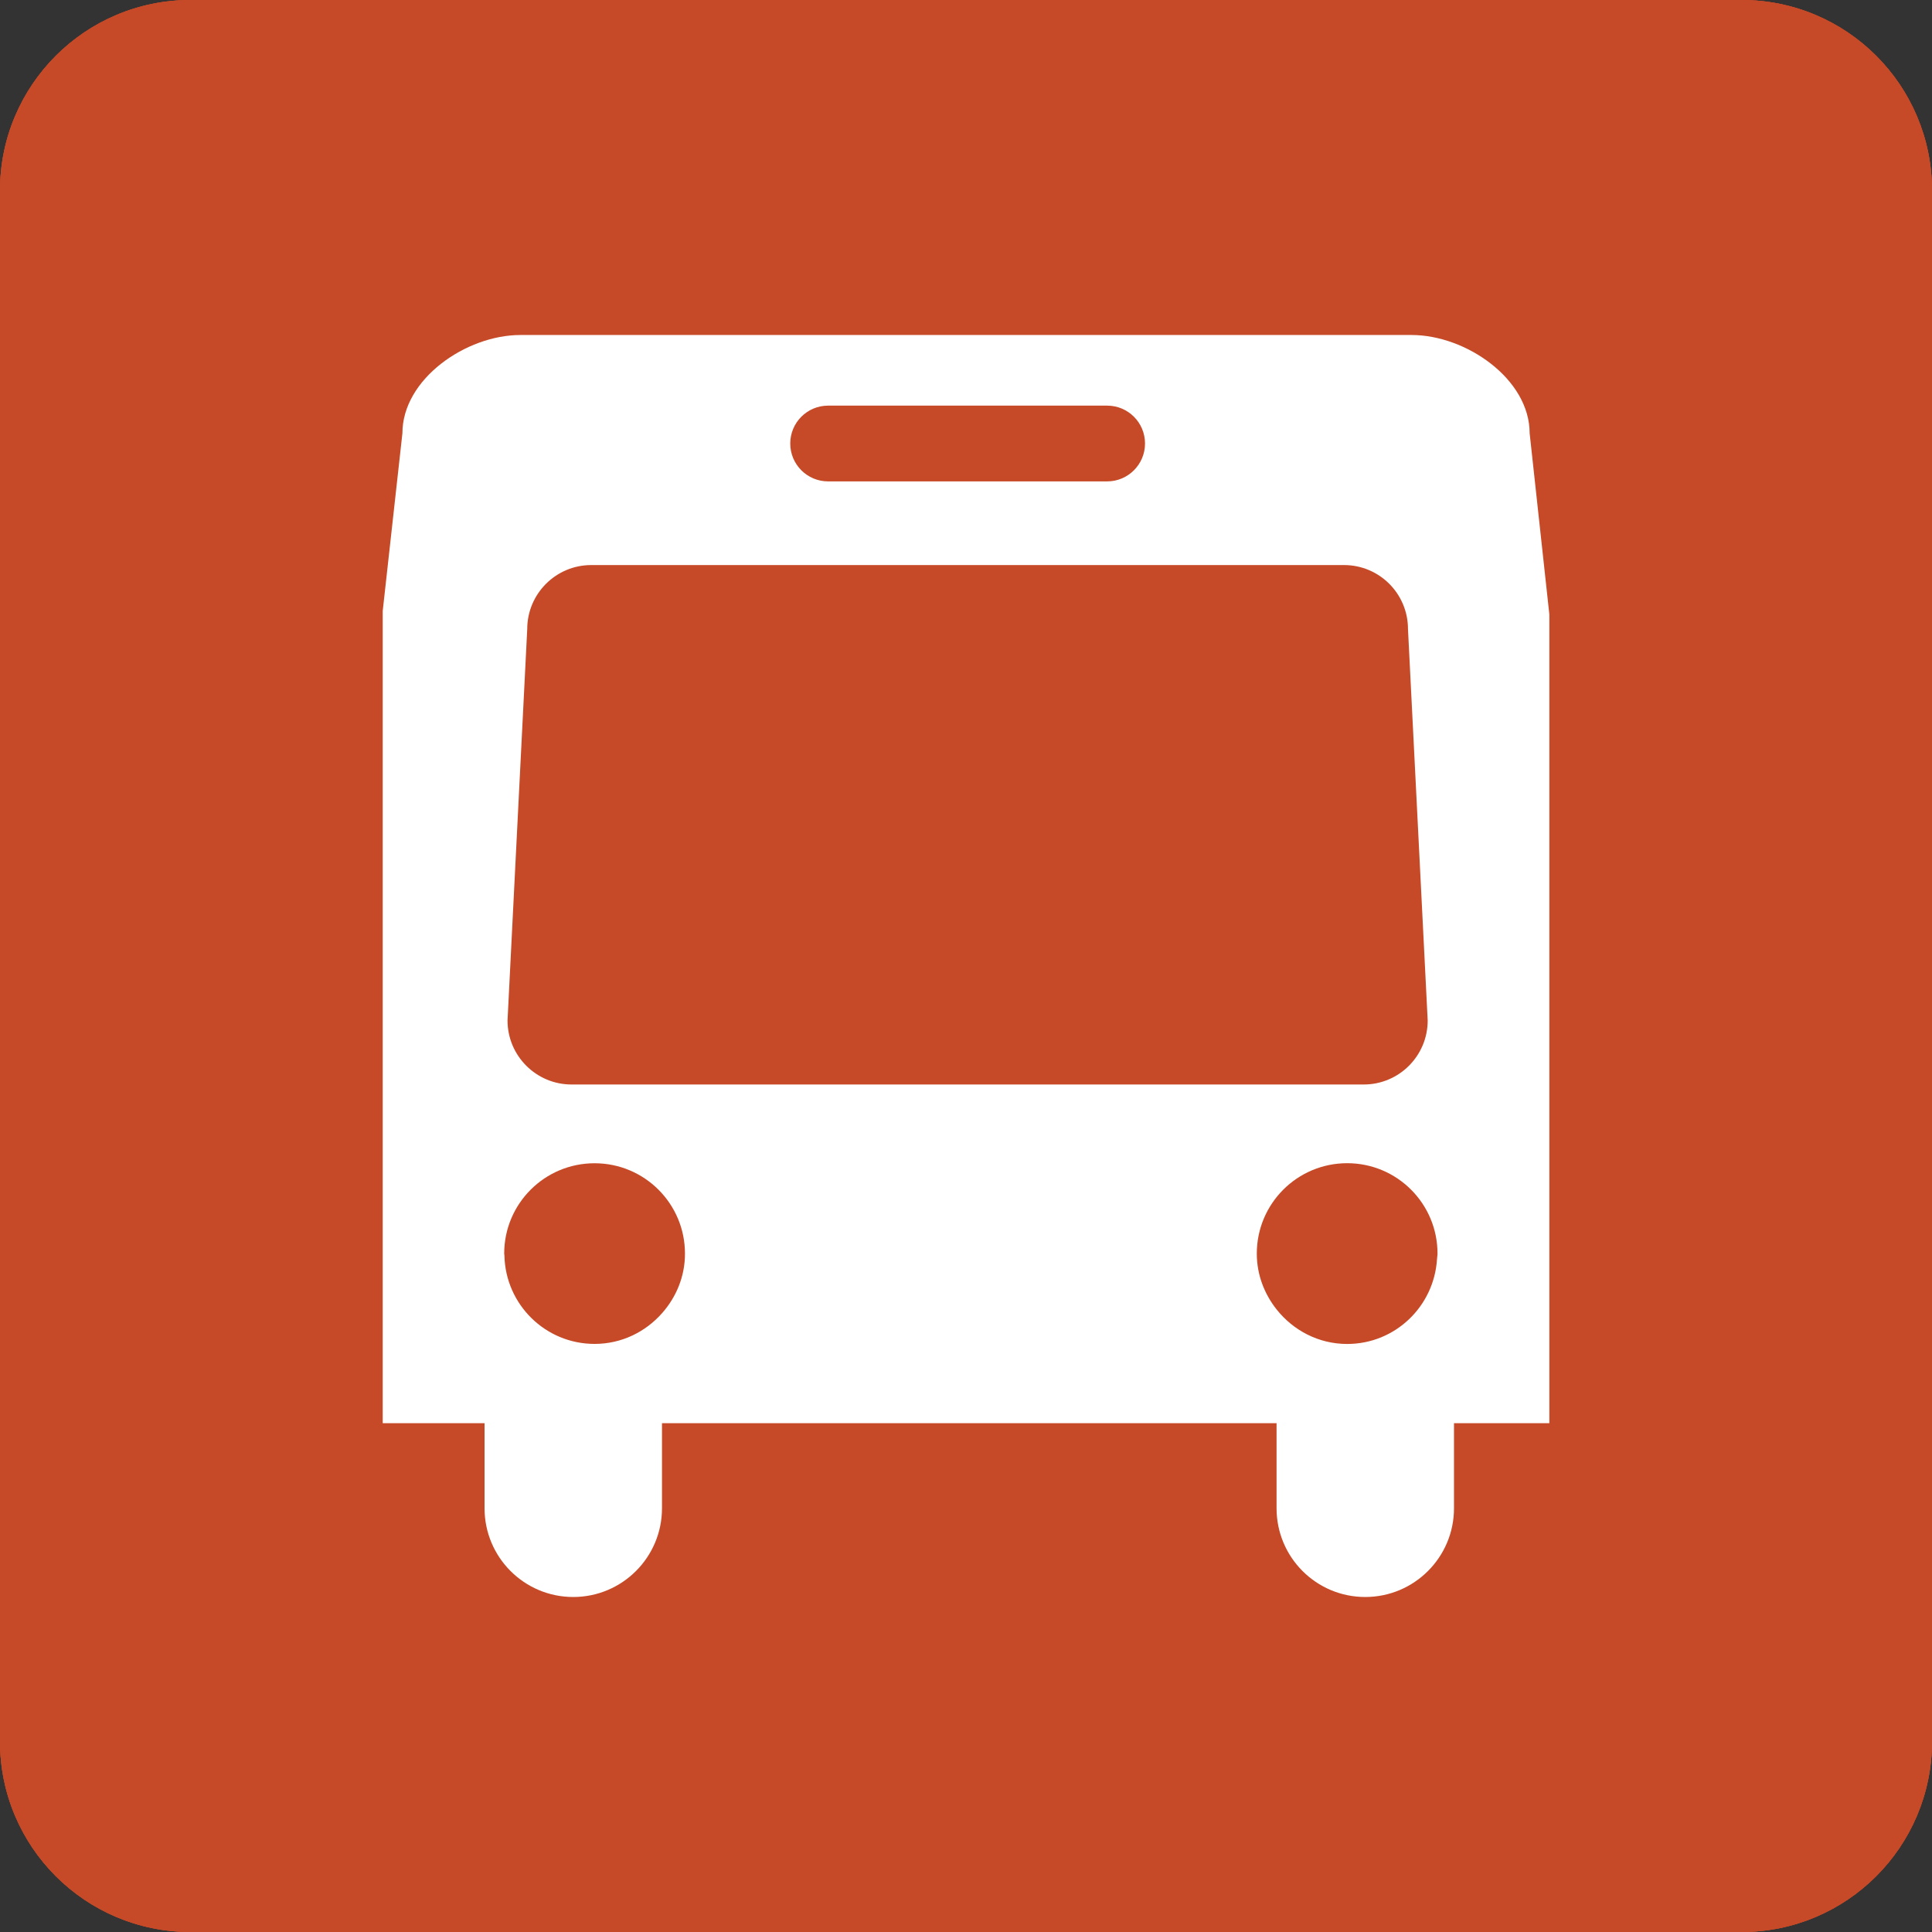 <?xml version="1.0" encoding="utf-8"?>
<!-- Generator: Adobe Illustrator 19.1.0, SVG Export Plug-In . SVG Version: 6.00 Build 0)  -->
<!DOCTYPE svg PUBLIC "-//W3C//DTD SVG 1.1//EN" "http://www.w3.org/Graphics/SVG/1.1/DTD/svg11.dtd">
<svg version="1.1" id="Layer_1" xmlns="http://www.w3.org/2000/svg" xmlns:xlink="http://www.w3.org/1999/xlink" x="0px" y="0px"
	 width="34.222px" height="34.222px" viewBox="0 0 34.222 34.222"
	 style="enable-background:new 0 0 34.222 34.222;" xml:space="preserve">
<rect x="0" y="0" width="34.222" height="34.222" fill="#333333" stroke="none"/>
<style type="text/css">
	.st0{fill:#C64B27;}
	.st1{fill:#FFFFFF;}
	.st2{fill:#C64A27;}
</style>
<g>
	<path class="st0" d="M34.222,30.848c0,1.863-1.511,3.374-3.374,3.374H3.374
		C1.511,34.222,0,32.711,0,30.848V3.374C0,1.511,1.511,0,3.374,0h27.474
		c1.863,0,3.374,1.511,3.374,3.374V30.848z"/>
	<g>
		<g>
			<path class="st1" d="M13.449,27.378H8.479c-0.458,0-0.831-0.371-0.831-0.831
				c0-0.459,0.373-0.831,0.831-0.831h4.139v-1.981c0-0.457,0.371-0.831,0.831-0.831
				h3.81v-2.045c0-0.459,0.372-0.832,0.832-0.832h3.484v-2.568
				c0-0.458,0.371-0.831,0.831-0.831c0,0.012,3.922,0,3.922,0
				c0.482,0,0.832,0.441,0.832,0.831s-0.372,0.831-0.831,0.831h-3.091v2.569
				c0,0.459-0.372,0.831-0.832,0.831h-3.484v2.045c0,0.46-0.371,0.831-0.831,0.831
				h-3.81v1.981C14.281,27.006,13.909,27.378,13.449,27.378L13.449,27.378z"/>
		</g>
		<g>
			<g>
				<circle class="st1" cx="11.117" cy="7.591" r="1.724"/>
			</g>
			<path class="st1" d="M9.264,9.656h1.853h1.854c1.662,0,2.204,0.427,2.204,2.24
				l1.757,4.645c0,1.029-1.386,1.029-1.386,0l-1.878-4.194h-0.356v4.026l3.255,1.971
				v3.87c0,1.375-1.887,1.335-1.887,0l-0.035-2.382l-3.341-1.922h-0.374
				l-0.119,7.696c0,1.334-1.888,1.375-1.888,0V12.347H8.568l-0.122,4.843
				c0,1.028-1.385,1.028-1.385,0v-5.294C7.062,10.083,7.603,9.656,9.264,9.656z"/>
		</g>
	</g>
</g>
<g>
	<path class="st2" d="M34.222,30.848c0,1.863-1.511,3.374-3.374,3.374H3.374
		c-1.863,0-3.374-1.511-3.374-3.374V3.374c0-1.863,1.511-3.374,3.374-3.374h27.474
		c1.863,0,3.374,1.511,3.374,3.374V30.848z"/>
	<g>
		<path class="st1" d="M19.038,15.089c0.155,0.073,0.247,0.117,0.247,0.117
			s0.58,3.466,1.408,3.632c0.829,0.166,5.014-2.126,5.014-2.126l-0.626-1.472
			l-3.402,1.312c0,0-0.489-3.016-0.986-3.927
			c-0.497-0.911-0.951-1.282-3.479-1.74c-1.193-0.216-3.479-0.994-5.964,0.994
			c-1.921,1.537-2.32,4.225-2.32,4.225l1.574,0.663c0,0,1.605-3.054,2.154-3.397
			c0.557-0.348,1.266-0.247,1.908-0.065c-0.653,1.788-1.546,4.407-1.493,5.201
			c0.083,1.243,5.807,10.879,6.318,11.367c0.51,0.489,2.379-1.188,2.379-1.188
			l-4.348-7.845L19.038,15.089z"/>
		<path class="st1" d="M8.515,27.95c0,0,1.349,1.44,1.725,1.365
			c0.816-0.163,4.044-4.727,4.044-4.727l-1.521-2.818L8.515,27.95z"/>
		<path class="st1" d="M18.456,9.726c1.51,0,2.734-1.224,2.734-2.734
			c0-1.51-1.224-2.734-2.734-2.734c-1.51,0-2.734,1.224-2.734,2.734
			C15.722,8.502,16.946,9.726,18.456,9.726"/>
	</g>
</g>
<g>
	<path class="st2" d="M34.222,30.848c0,1.863-1.511,3.374-3.374,3.374H3.374
		c-1.863,0-3.374-1.511-3.374-3.374V3.374c0-1.863,1.511-3.374,3.374-3.374h27.474
		c1.863,0,3.374,1.511,3.374,3.374V30.848z"/>
	<g>
		<path class="st1" d="M27.444,10.884l-0.349-3.21c0-0.961-1.128-1.74-2.09-1.74H9.217
			c-0.961,0-2.089,0.779-2.089,1.74l-0.349,3.15V25.209H8.583v1.507
			c0,0.868,0.703,1.572,1.571,1.572c0.868,0,1.572-0.704,1.572-1.572V25.209h10.886
			v1.507c0,0.868,0.702,1.572,1.571,1.572c0.868,0,1.572-0.704,1.572-1.572V25.209
			h1.689V10.884z M14.669,7.185h4.942c0.371,0,0.671,0.3,0.671,0.671
			c0,0.37-0.3,0.671-0.671,0.671H14.669c-0.371,0-0.671-0.3-0.671-0.671
			C13.998,7.485,14.298,7.185,14.669,7.185z M9.339,11.143
			c0-0.626,0.508-1.134,1.134-1.134H23.807c0.626,0,1.133,0.507,1.133,1.134
			l0.349,6.933c0,0.626-0.507,1.134-1.133,1.134H10.124
			c-0.626,0-1.134-0.508-1.134-1.134L9.339,11.143z M11.726,23.262
			c-0.293,0.331-0.716,0.543-1.194,0.543c-0.871,0-1.577-0.697-1.597-1.563
			c0-0.013-0.004-0.025-0.004-0.037c0-0.884,0.716-1.6,1.601-1.6
			c0.884,0,1.601,0.716,1.601,1.6C12.134,22.611,11.977,22.979,11.726,23.262z
			 M23.863,23.806c-0.508,0-0.955-0.241-1.249-0.61
			c-0.217-0.274-0.352-0.615-0.352-0.991c0-0.884,0.716-1.601,1.601-1.601
			c0.884,0,1.6,0.716,1.6,1.601c0,0.034-0.008,0.066-0.009,0.1
			C25.401,23.141,24.713,23.806,23.863,23.806z"/>
	</g>
</g>
</svg>
